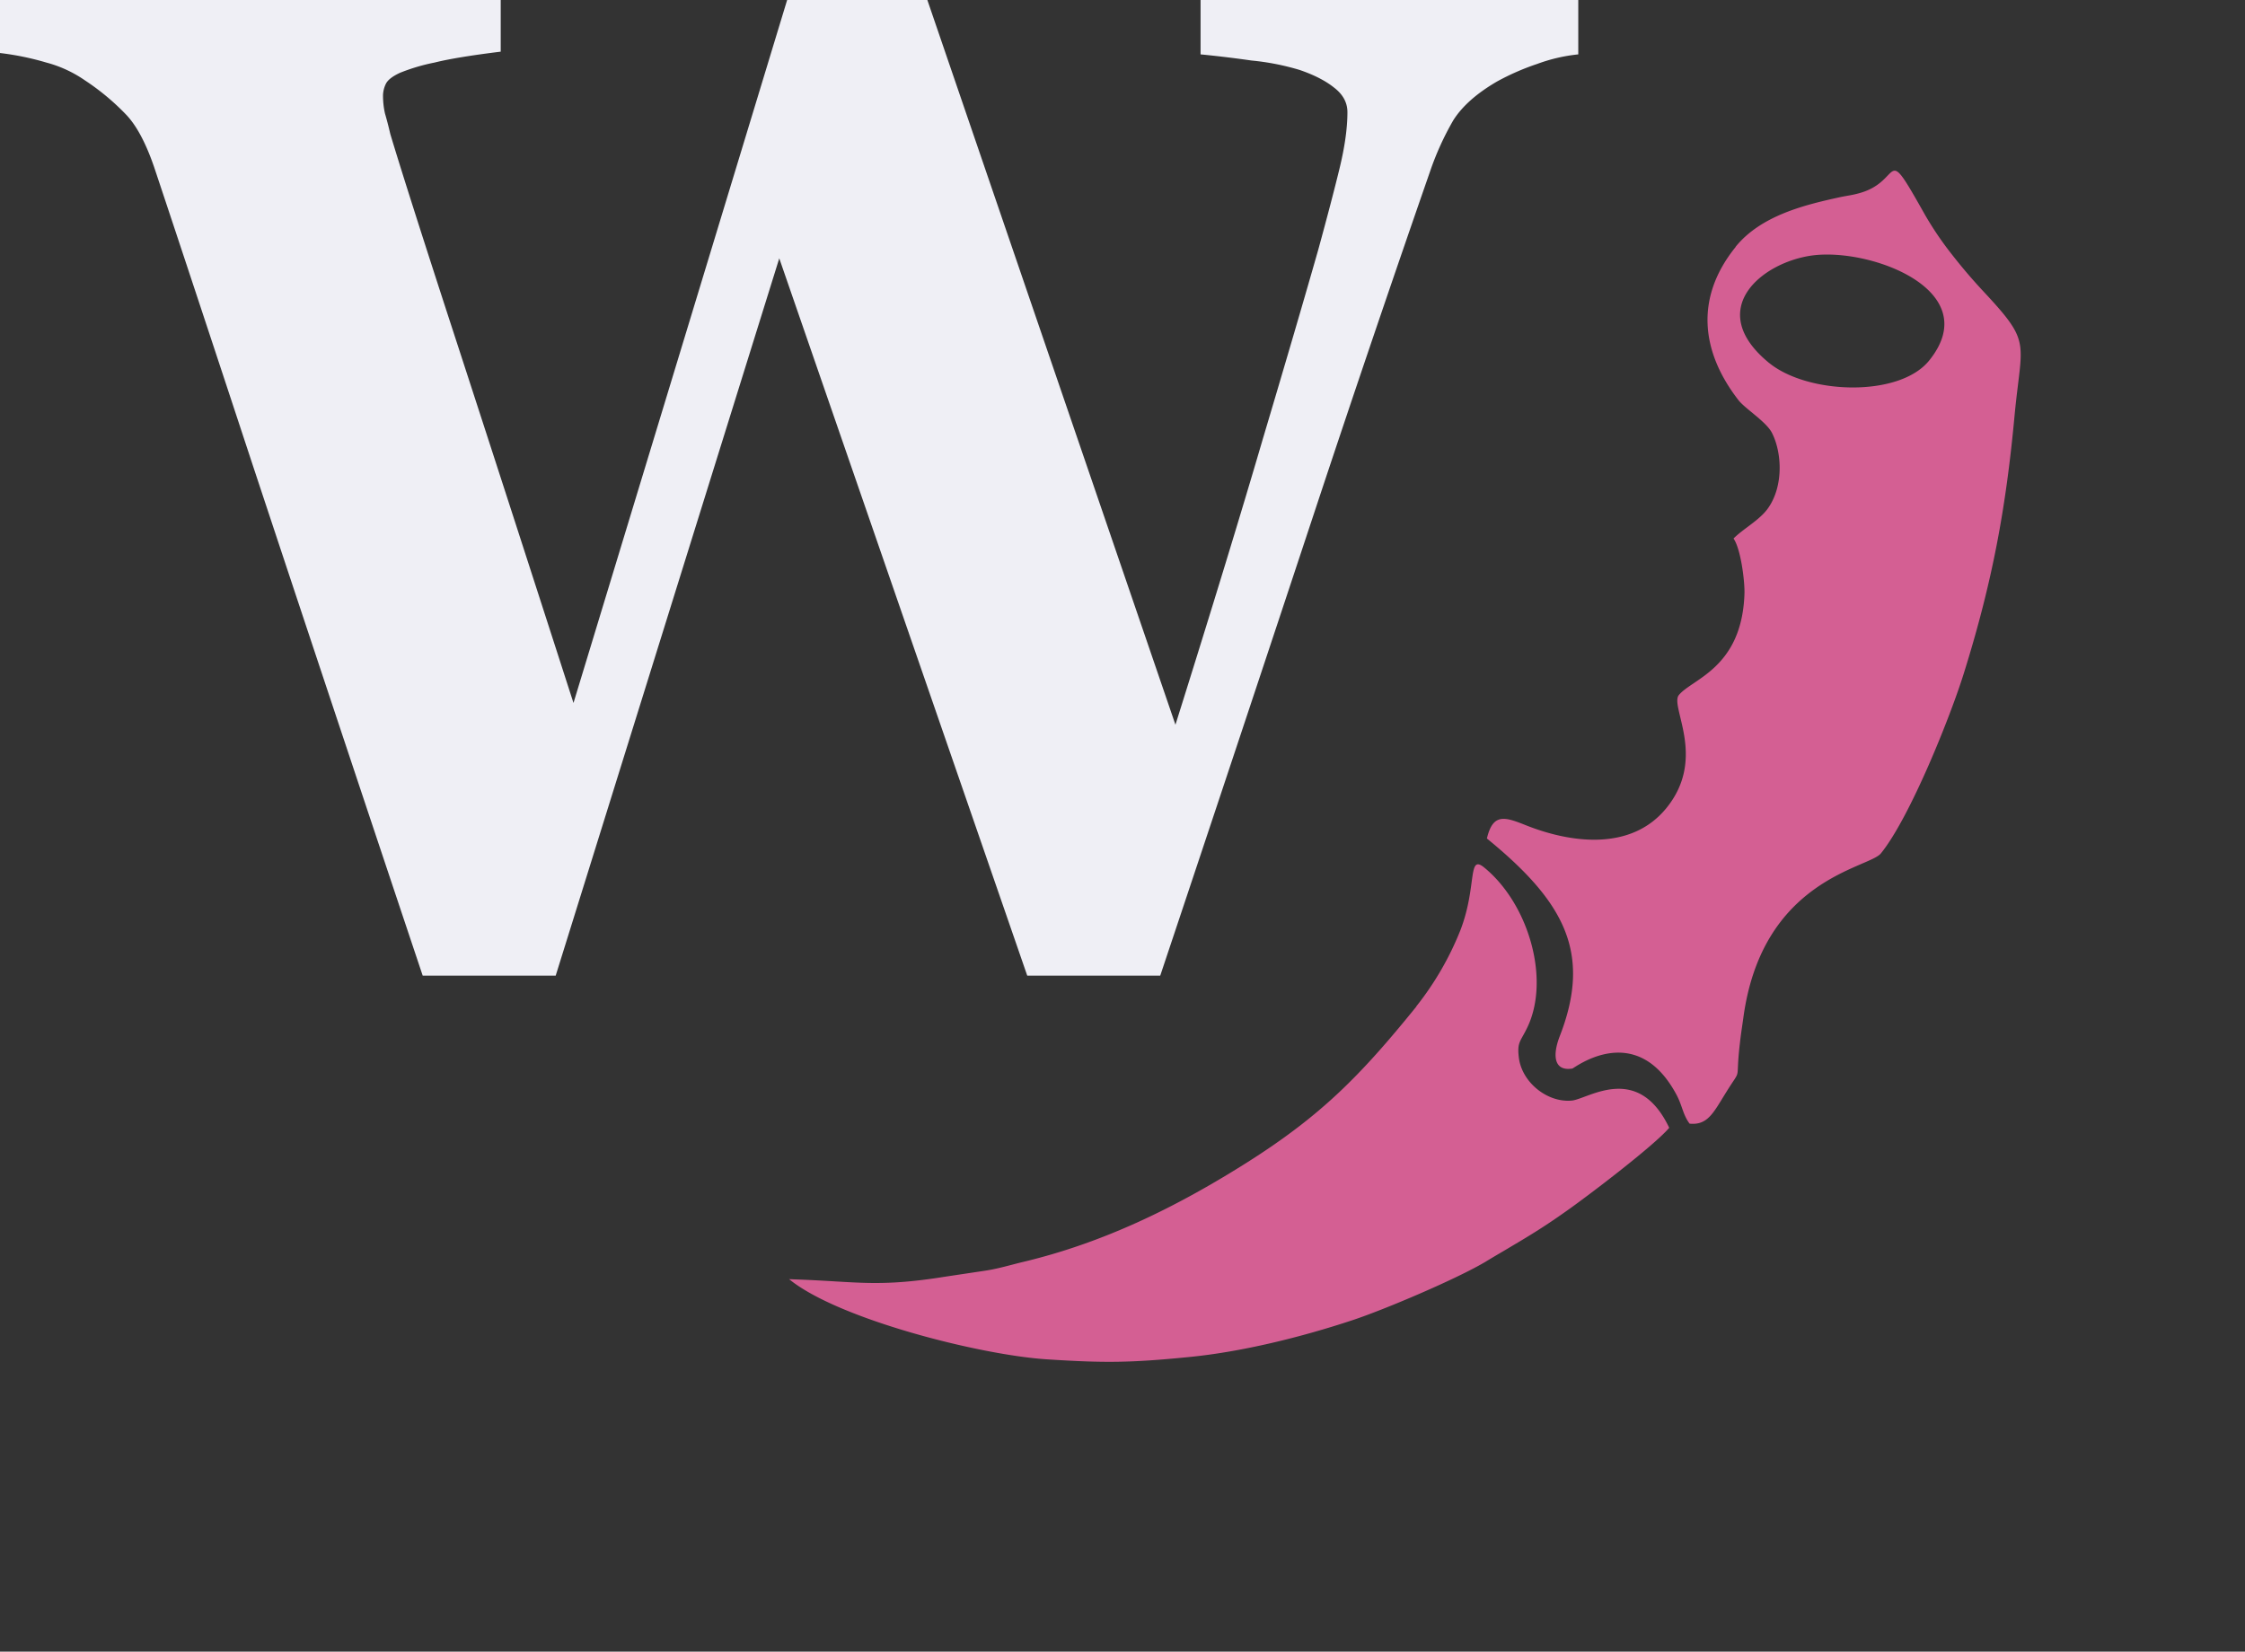 <svg width="53" height="39" fill="none" xmlns="http://www.w3.org/2000/svg"><rect width="100%" height="100%" fill="#333333" stroke="none"/><path d="M37.26 1.284a3.963 3.963 0 00-.968.225 5.77 5.77 0 00-.953.417c-.478.279-.822.584-1.03.915a6.77 6.77 0 00-.547 1.204 572.728 572.728 0 00-2.655 7.819c-1.186 3.585-2.425 7.31-3.716 11.173h-3.14L18.397 6.1l-5.278 16.937h-3.14a3950.605 3950.605 0 01-3.997-12.008c-.927-2.815-1.707-5.175-2.342-7.08-.198-.578-.422-.995-.672-1.252A5.66 5.66 0 002 1.894a2.913 2.913 0 00-.906-.417A6.585 6.585 0 000 1.252V0h11.821v1.22c-.697.086-1.218.171-1.561.257a4.567 4.567 0 00-.812.24c-.188.086-.302.177-.344.274a.66.66 0 00-.062.256c0 .15.015.295.047.434.041.14.083.3.125.482.25.834.754 2.418 1.514 4.751s1.697 5.228 2.811 8.685L18.583 0h3.31l5.857 17.113c.864-2.75 1.551-4.998 2.061-6.742.52-1.745.958-3.238 1.312-4.48.208-.76.375-1.396.5-1.91.125-.513.187-.958.187-1.332 0-.225-.104-.418-.312-.578-.198-.16-.469-.3-.812-.418a5.85 5.85 0 00-1.14-.224 26.697 26.697 0 00-1.203-.145V0h8.917v1.284z" fill="#EFEFF5"/><path fill-rule="evenodd" clip-rule="evenodd" d="M41.765 8.57c-1.53-1.251-.189-2.372 1.013-2.537 1.386-.189 4.102.829 2.764 2.482-.705.871-2.862.802-3.78.052l.003.003zm-.788-2.741c-.952 1.177-.84 2.447.06 3.614.154.203.655.509.793.774.24.465.283 1.27-.1 1.797-.2.274-.585.478-.805.702.17.238.27 1.013.258 1.314-.063 1.75-1.238 1.998-1.549 2.383-.218.27.666 1.483-.29 2.663-.83 1.026-2.252.83-3.296.42-.508-.202-.8-.316-.945.303 1.816 1.484 2.488 2.688 1.722 4.662-.18.46-.141.84.295.77.045-.007 1.504-1.163 2.458.617.14.262.151.473.31.684.418.042.556-.244.841-.705.42-.683.23-.195.347-1.197.024-.22.05-.374.08-.59.442-3.292 2.96-3.534 3.248-3.889.689-.85 1.645-3.243 1.96-4.258.676-2.161.993-3.907 1.194-6.059.167-1.79.416-1.718-.706-2.924a12.942 12.942 0 01-.775-.906 7.854 7.854 0 01-.625-.92c-1.01-1.793-.506-.818-1.546-.526-.193.055-.277.057-.478.1-.796.175-1.85.422-2.456 1.172l.005-.001z" fill="#D45F93"/><path fill-rule="evenodd" clip-rule="evenodd" d="M33.437 23.768c-1.327 1.64-2.252 2.578-4.008 3.688-1.69 1.066-3.393 1.892-5.27 2.34-.306.073-.601.165-.913.21l-.921.138c-1.608.259-2.082.117-3.555.066-.076-.002-.094-.006-.14-.005 1.157.945 4.522 1.794 6.094 1.893 1.35.087 1.965.082 3.336-.054 1.26-.122 2.668-.473 3.872-.872.757-.25 2.463-.975 3.146-1.383.206-.127.4-.236.626-.373.42-.247.796-.48 1.247-.8.455-.316 2.09-1.553 2.456-1.986-.74-1.554-1.916-.68-2.298-.643-.58.056-1.186-.433-1.253-1.023-.042-.357.038-.368.194-.689.558-1.138.043-2.93-1.011-3.791-.398-.325-.163.446-.563 1.484a7.133 7.133 0 01-1.042 1.798l.003.002z" fill="#D45F93"/></svg>